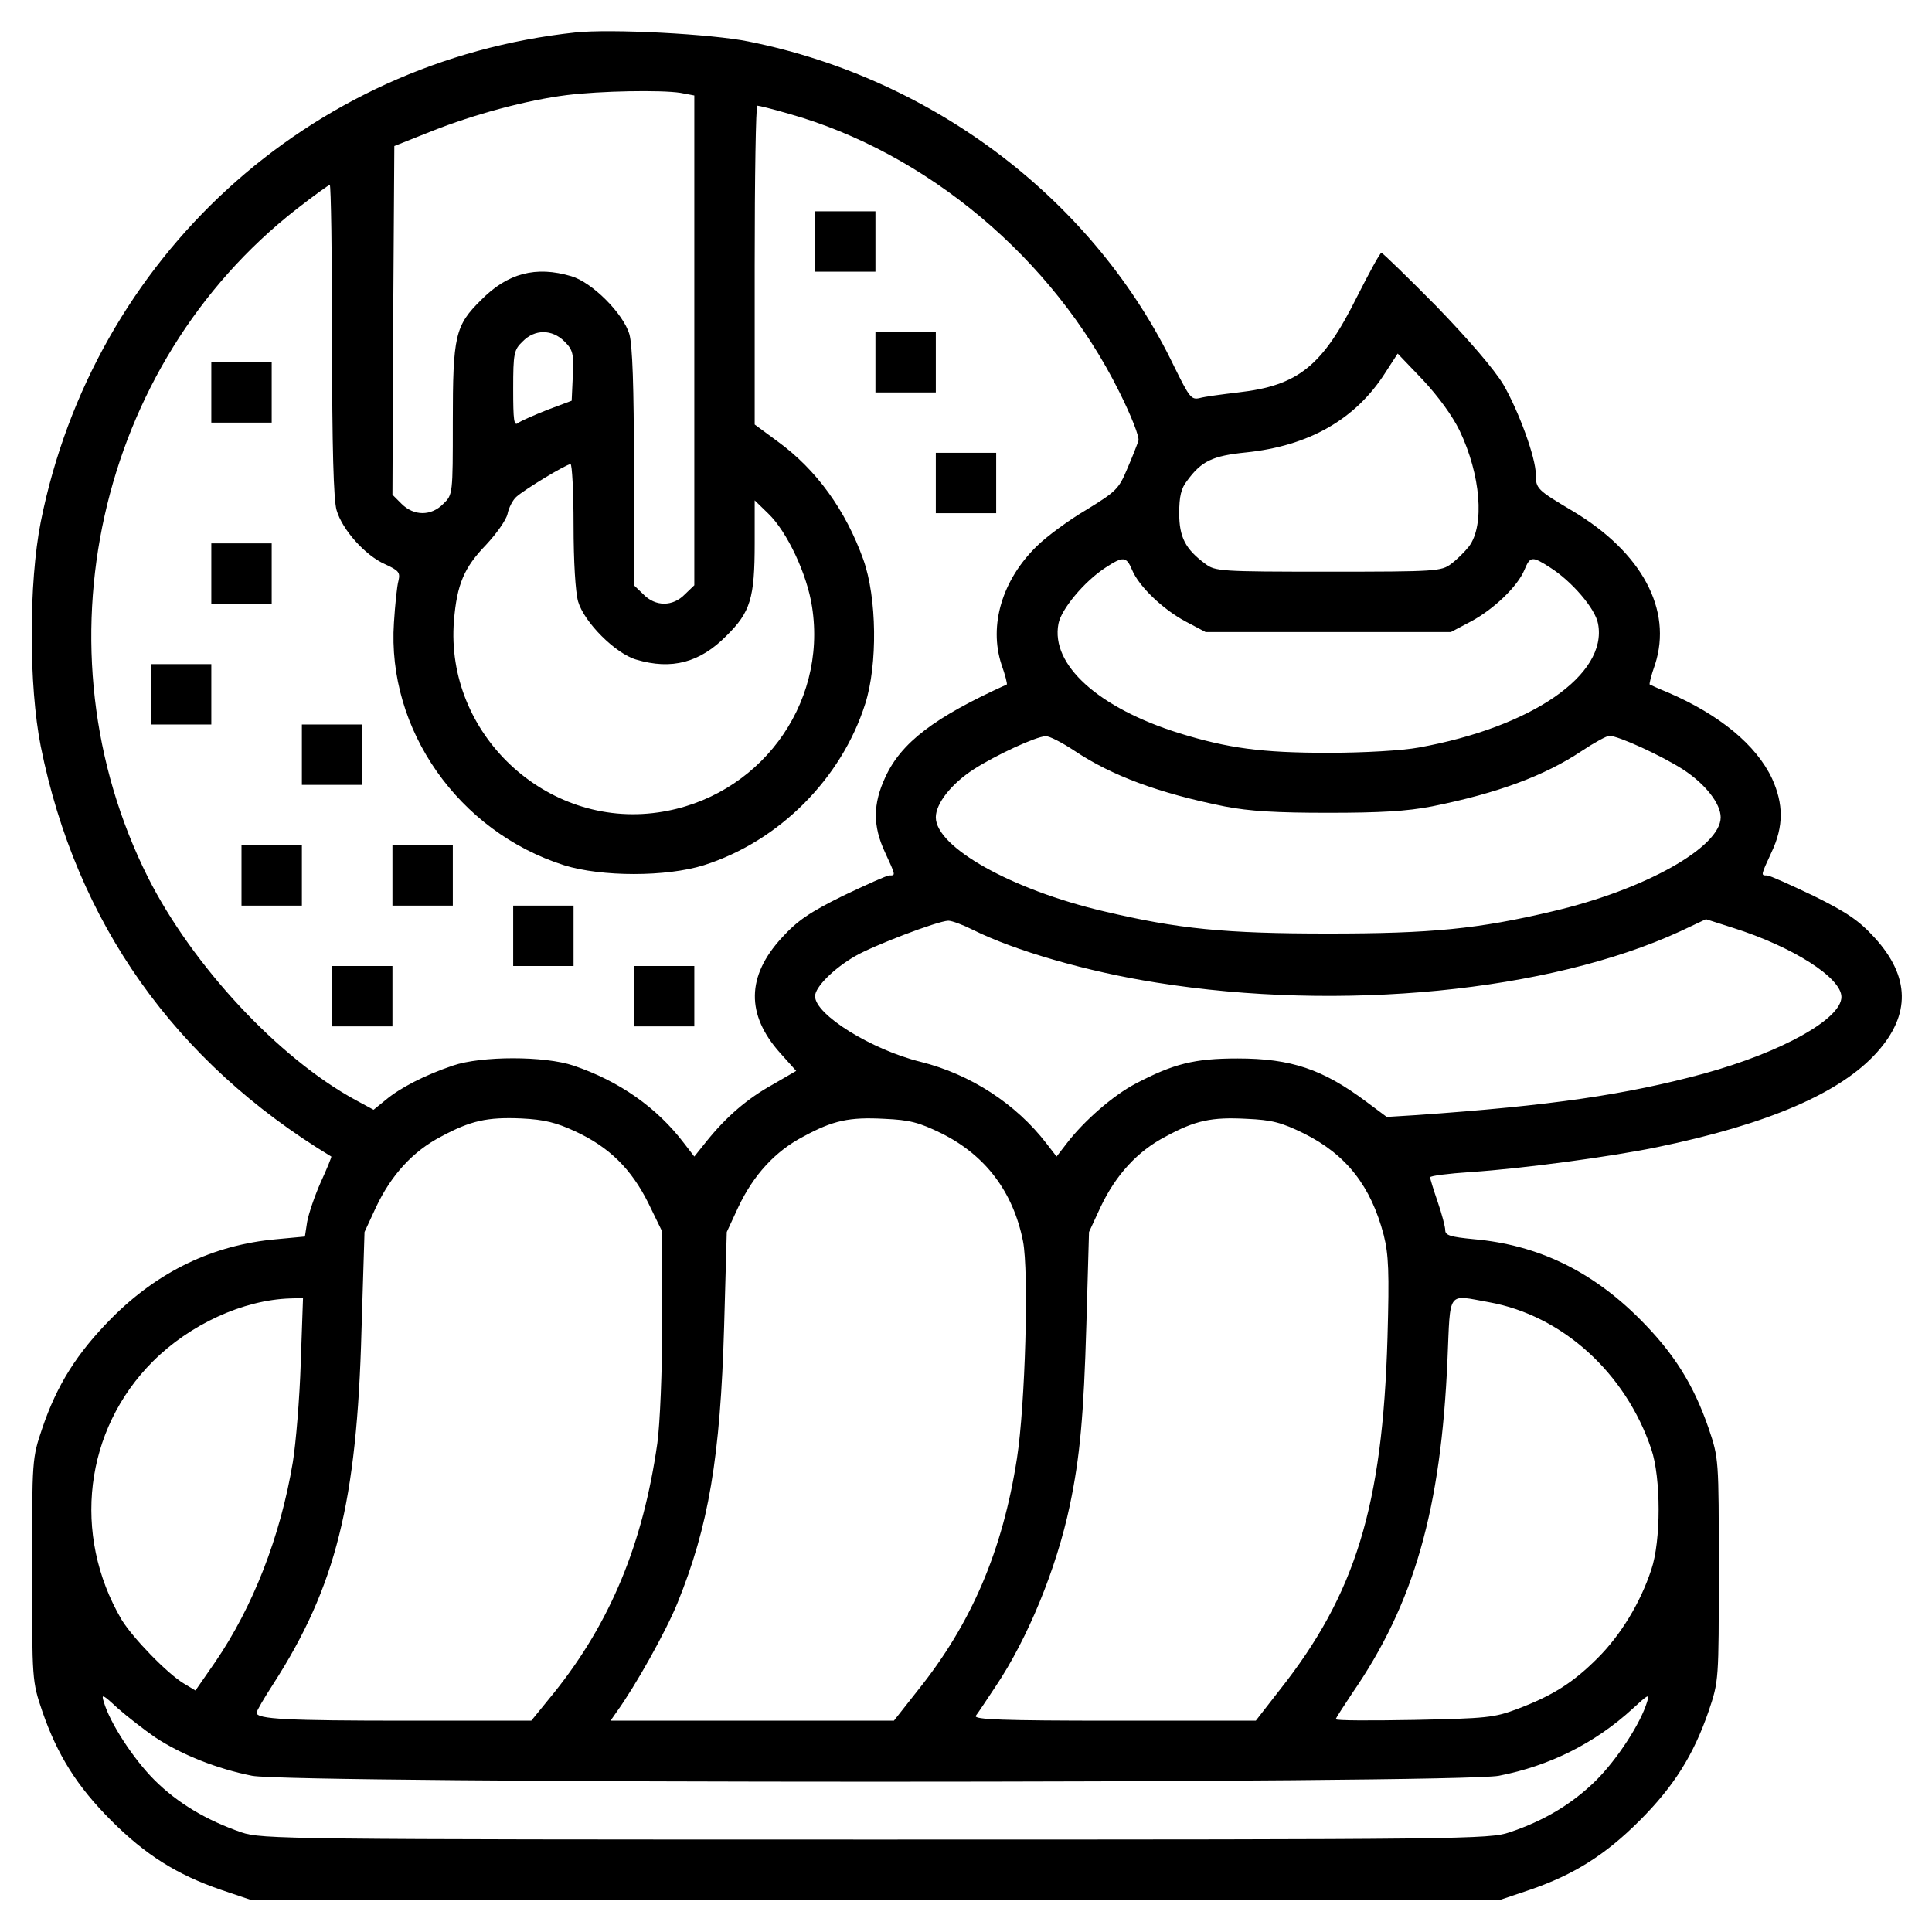 <?xml version="1.0" standalone="no"?>
<!DOCTYPE svg PUBLIC "-//W3C//DTD SVG 20010904//EN"
 "http://www.w3.org/TR/2001/REC-SVG-20010904/DTD/svg10.dtd">
<svg version="1.0" xmlns="http://www.w3.org/2000/svg"
 width="512pt" height="512pt" viewBox="0 0 512 512"
 preserveAspectRatio="xMidYMid meet">

<g transform="translate(0,512) scale(0.1,-0.1)"
fill="#000000" stroke="none">
<path d="M1525 5034 c-708 -76 -1277 -597 -1417 -1297 -32 -162 -32 -434 0
-595 94 -467 355 -836 770 -1087 1 -1 -11 -31 -28 -68 -16 -36 -32 -83 -36
-105 l-6 -39 -75 -7 c-169 -15 -315 -86 -438 -210 -91 -92 -144 -176 -183
-291 -27 -80 -27 -81 -27 -375 0 -294 0 -295 27 -375 40 -116 92 -199 183
-290 91 -91 174 -143 290 -183 l80 -27 1655 0 1655 0 80 27 c116 40 199 92
290 183 91 91 143 174 183 290 27 80 27 81 27 375 0 294 0 295 -27 375 -40
116 -92 199 -183 290 -127 127 -270 196 -439 211 -62 6 -76 10 -76 24 0 9 -9
43 -20 75 -11 32 -20 61 -20 65 0 4 48 10 108 14 137 9 374 41 494 66 295 61
486 144 582 251 90 100 88 201 -6 304 -41 45 -73 67 -162 111 -61 29 -116 54
-123 54 -17 0 -17 -1 12 62 32 68 32 127 1 195 -42 89 -139 169 -276 228 -25
10 -46 20 -48 21 -2 1 4 25 14 53 47 145 -35 297 -217 406 -96 57 -99 60 -99
98 0 44 -45 167 -86 238 -24 40 -91 118 -177 207 -77 78 -143 142 -146 142 -4
0 -32 -52 -64 -115 -92 -185 -156 -237 -316 -255 -42 -5 -88 -11 -102 -15 -22
-5 -27 2 -67 83 -210 438 -634 763 -1128 862 -97 20 -365 34 -459 24z m278
-160 l37 -7 0 -649 0 -649 -25 -24 c-32 -33 -78 -33 -110 0 l-25 24 0 312 c0
215 -4 324 -12 353 -16 55 -99 138 -154 154 -94 28 -169 8 -239 -63 -69 -68
-75 -94 -75 -324 0 -190 0 -192 -25 -216 -32 -33 -78 -33 -111 0 l-24 24 2
462 3 462 98 39 c113 45 254 83 359 96 88 11 249 14 301 6z m286 -55 c367
-103 701 -383 877 -737 32 -64 54 -120 51 -130 -3 -9 -16 -43 -30 -75 -22 -53
-30 -60 -108 -108 -46 -27 -106 -71 -132 -97 -91 -89 -127 -209 -93 -313 10
-28 16 -52 14 -53 -192 -87 -280 -154 -322 -246 -33 -71 -33 -129 -1 -198 29
-63 29 -62 12 -62 -7 0 -62 -25 -123 -54 -89 -44 -121 -66 -162 -111 -94 -102
-95 -204 -5 -305 l43 -48 -62 -36 c-67 -37 -123 -85 -176 -151 l-32 -40 -27
35 c-72 95 -172 165 -293 206 -77 26 -244 26 -320 0 -74 -25 -140 -59 -178
-91 l-32 -26 -48 26 c-204 111 -432 356 -550 590 -303 605 -135 1358 394 1771
45 35 85 64 88 64 3 0 6 -185 6 -411 0 -287 4 -424 12 -451 15 -52 76 -120
128 -143 37 -17 41 -22 36 -44 -4 -14 -9 -64 -12 -111 -19 -283 171 -554 451
-643 99 -31 271 -31 370 0 199 63 365 229 428 428 33 104 31 281 -5 382 -47
131 -124 238 -227 313 l-61 45 0 422 c0 233 3 423 7 423 4 0 41 -9 82 -21z
m-593 -604 c22 -22 25 -32 22 -91 l-3 -66 -64 -24 c-35 -14 -70 -29 -78 -35
-11 -9 -13 7 -13 90 0 95 2 104 25 126 32 33 78 33 111 0z m2372 -236 c56
-117 67 -251 25 -307 -11 -14 -32 -35 -47 -46 -26 -20 -40 -21 -326 -21 -286
0 -300 1 -326 21 -53 39 -69 71 -69 134 0 44 5 66 21 86 38 52 67 66 156 75
166 17 290 87 369 211 l33 51 67 -70 c41 -44 78 -95 97 -134z m-2348 -250 c0
-98 5 -178 12 -203 16 -55 99 -138 154 -154 94 -28 169 -8 239 63 64 63 75
100 75 246 l0 113 36 -35 c50 -48 103 -161 116 -247 41 -262 -143 -507 -408
-545 -297 -43 -565 209 -541 508 8 97 27 141 85 201 27 29 53 65 57 82 3 16
14 37 23 45 22 20 133 87 144 87 4 0 8 -73 8 -161z m1480 -119 c18 -44 82
-105 142 -137 l53 -28 325 0 325 0 53 28 c60 32 124 93 142 137 15 36 20 37
68 6 57 -36 120 -109 127 -149 26 -135 -176 -274 -475 -328 -43 -8 -145 -14
-240 -14 -177 0 -265 12 -395 52 -214 67 -341 181 -320 290 7 38 68 112 125
149 46 30 55 30 70 -6z m-152 -480 c99 -66 223 -112 397 -147 67 -13 138 -17
275 -17 137 0 208 4 275 17 174 35 298 81 397 147 33 22 66 40 73 40 24 0 139
-53 195 -89 60 -39 100 -91 100 -127 0 -79 -201 -192 -445 -249 -198 -47 -322
-59 -595 -59 -273 0 -397 12 -595 59 -244 57 -445 170 -445 249 0 36 40 88
100 127 59 38 165 87 191 88 9 1 44 -17 77 -39z m-270 -474 c110 -55 302 -111
487 -140 487 -78 1041 -24 1388 136 l68 32 72 -23 c158 -50 287 -132 287 -183
0 -58 -157 -146 -364 -203 -207 -56 -404 -85 -761 -110 l-80 -5 -55 41 c-114
85 -198 114 -340 114 -115 0 -170 -14 -271 -67 -59 -31 -136 -98 -182 -158
l-27 -35 -27 35 c-81 105 -201 183 -333 216 -130 32 -280 125 -280 174 0 24
49 73 106 106 48 28 218 93 247 94 10 0 39 -11 65 -24z m-1054 -534 c91 -42
149 -100 194 -190 l37 -76 0 -236 c0 -134 -6 -274 -13 -325 -38 -266 -124
-474 -273 -660 l-61 -75 -326 0 c-322 0 -402 4 -402 21 0 5 20 39 44 76 166
258 222 482 234 938 l8 260 31 67 c40 84 97 147 172 186 78 42 122 52 213 48
61 -3 92 -11 142 -34z m972 -6 c116 -58 189 -155 215 -285 16 -81 6 -435 -16
-576 -38 -244 -120 -437 -263 -615 l-63 -80 -376 0 -375 0 16 23 c50 69 131
214 161 288 83 204 114 387 124 734 l7 250 31 67 c40 84 97 147 172 186 79 43
122 52 215 47 66 -3 91 -9 152 -39z m960 0 c112 -56 177 -139 211 -269 13 -52
15 -97 10 -272 -13 -447 -85 -680 -286 -934 l-63 -81 -375 0 c-297 0 -373 3
-367 13 5 6 28 41 52 77 86 128 162 314 197 480 27 128 37 239 44 480 l7 245
31 67 c40 84 97 147 172 186 79 43 122 52 215 47 66 -3 91 -9 152 -39z m-2659
-608 c-3 -95 -13 -214 -21 -263 -33 -198 -106 -384 -206 -530 l-52 -75 -30 18
c-44 26 -136 121 -166 170 -132 226 -98 503 83 684 98 98 239 163 364 167 l34
1 -6 -172z m3149 161 c194 -35 362 -187 430 -389 26 -76 26 -244 0 -320 -29
-88 -81 -173 -142 -234 -65 -65 -118 -99 -213 -135 -61 -23 -82 -25 -273 -29
-115 -2 -208 -2 -208 2 0 3 20 33 43 68 165 239 236 489 253 886 8 185 -2 171
110 151z m-3535 -1153 c71 -47 166 -84 257 -102 110 -21 3194 -21 3304 0 134
26 255 86 356 179 40 37 44 39 37 17 -17 -57 -79 -152 -135 -208 -63 -62 -137
-107 -230 -138 -53 -18 -118 -19 -1680 -19 -1562 0 -1627 1 -1680 19 -93 32
-170 78 -231 139 -55 55 -118 151 -134 207 -7 22 -3 20 37 -17 25 -22 70 -57
99 -77z"/>
<path d="M2160 4480 l0 -80 80 0 80 0 0 80 0 80 -80 0 -80 0 0 -80z"/>
<path d="M2320 4160 l0 -80 80 0 80 0 0 80 0 80 -80 0 -80 0 0 -80z"/>
<path d="M560 4080 l0 -80 80 0 80 0 0 80 0 80 -80 0 -80 0 0 -80z"/>
<path d="M2480 3840 l0 -80 80 0 80 0 0 80 0 80 -80 0 -80 0 0 -80z"/>
<path d="M560 3600 l0 -80 80 0 80 0 0 80 0 80 -80 0 -80 0 0 -80z"/>
<path d="M400 3280 l0 -80 80 0 80 0 0 80 0 80 -80 0 -80 0 0 -80z"/>
<path d="M800 3120 l0 -80 80 0 80 0 0 80 0 80 -80 0 -80 0 0 -80z"/>
<path d="M640 2800 l0 -80 80 0 80 0 0 80 0 80 -80 0 -80 0 0 -80z"/>
<path d="M1040 2800 l0 -80 80 0 80 0 0 80 0 80 -80 0 -80 0 0 -80z"/>
<path d="M1360 2640 l0 -80 80 0 80 0 0 80 0 80 -80 0 -80 0 0 -80z"/>
<path d="M880 2480 l0 -80 80 0 80 0 0 80 0 80 -80 0 -80 0 0 -80z"/>
<path d="M1680 2480 l0 -80 80 0 80 0 0 80 0 80 -80 0 -80 0 0 -80z"/>
</g>
</svg>
